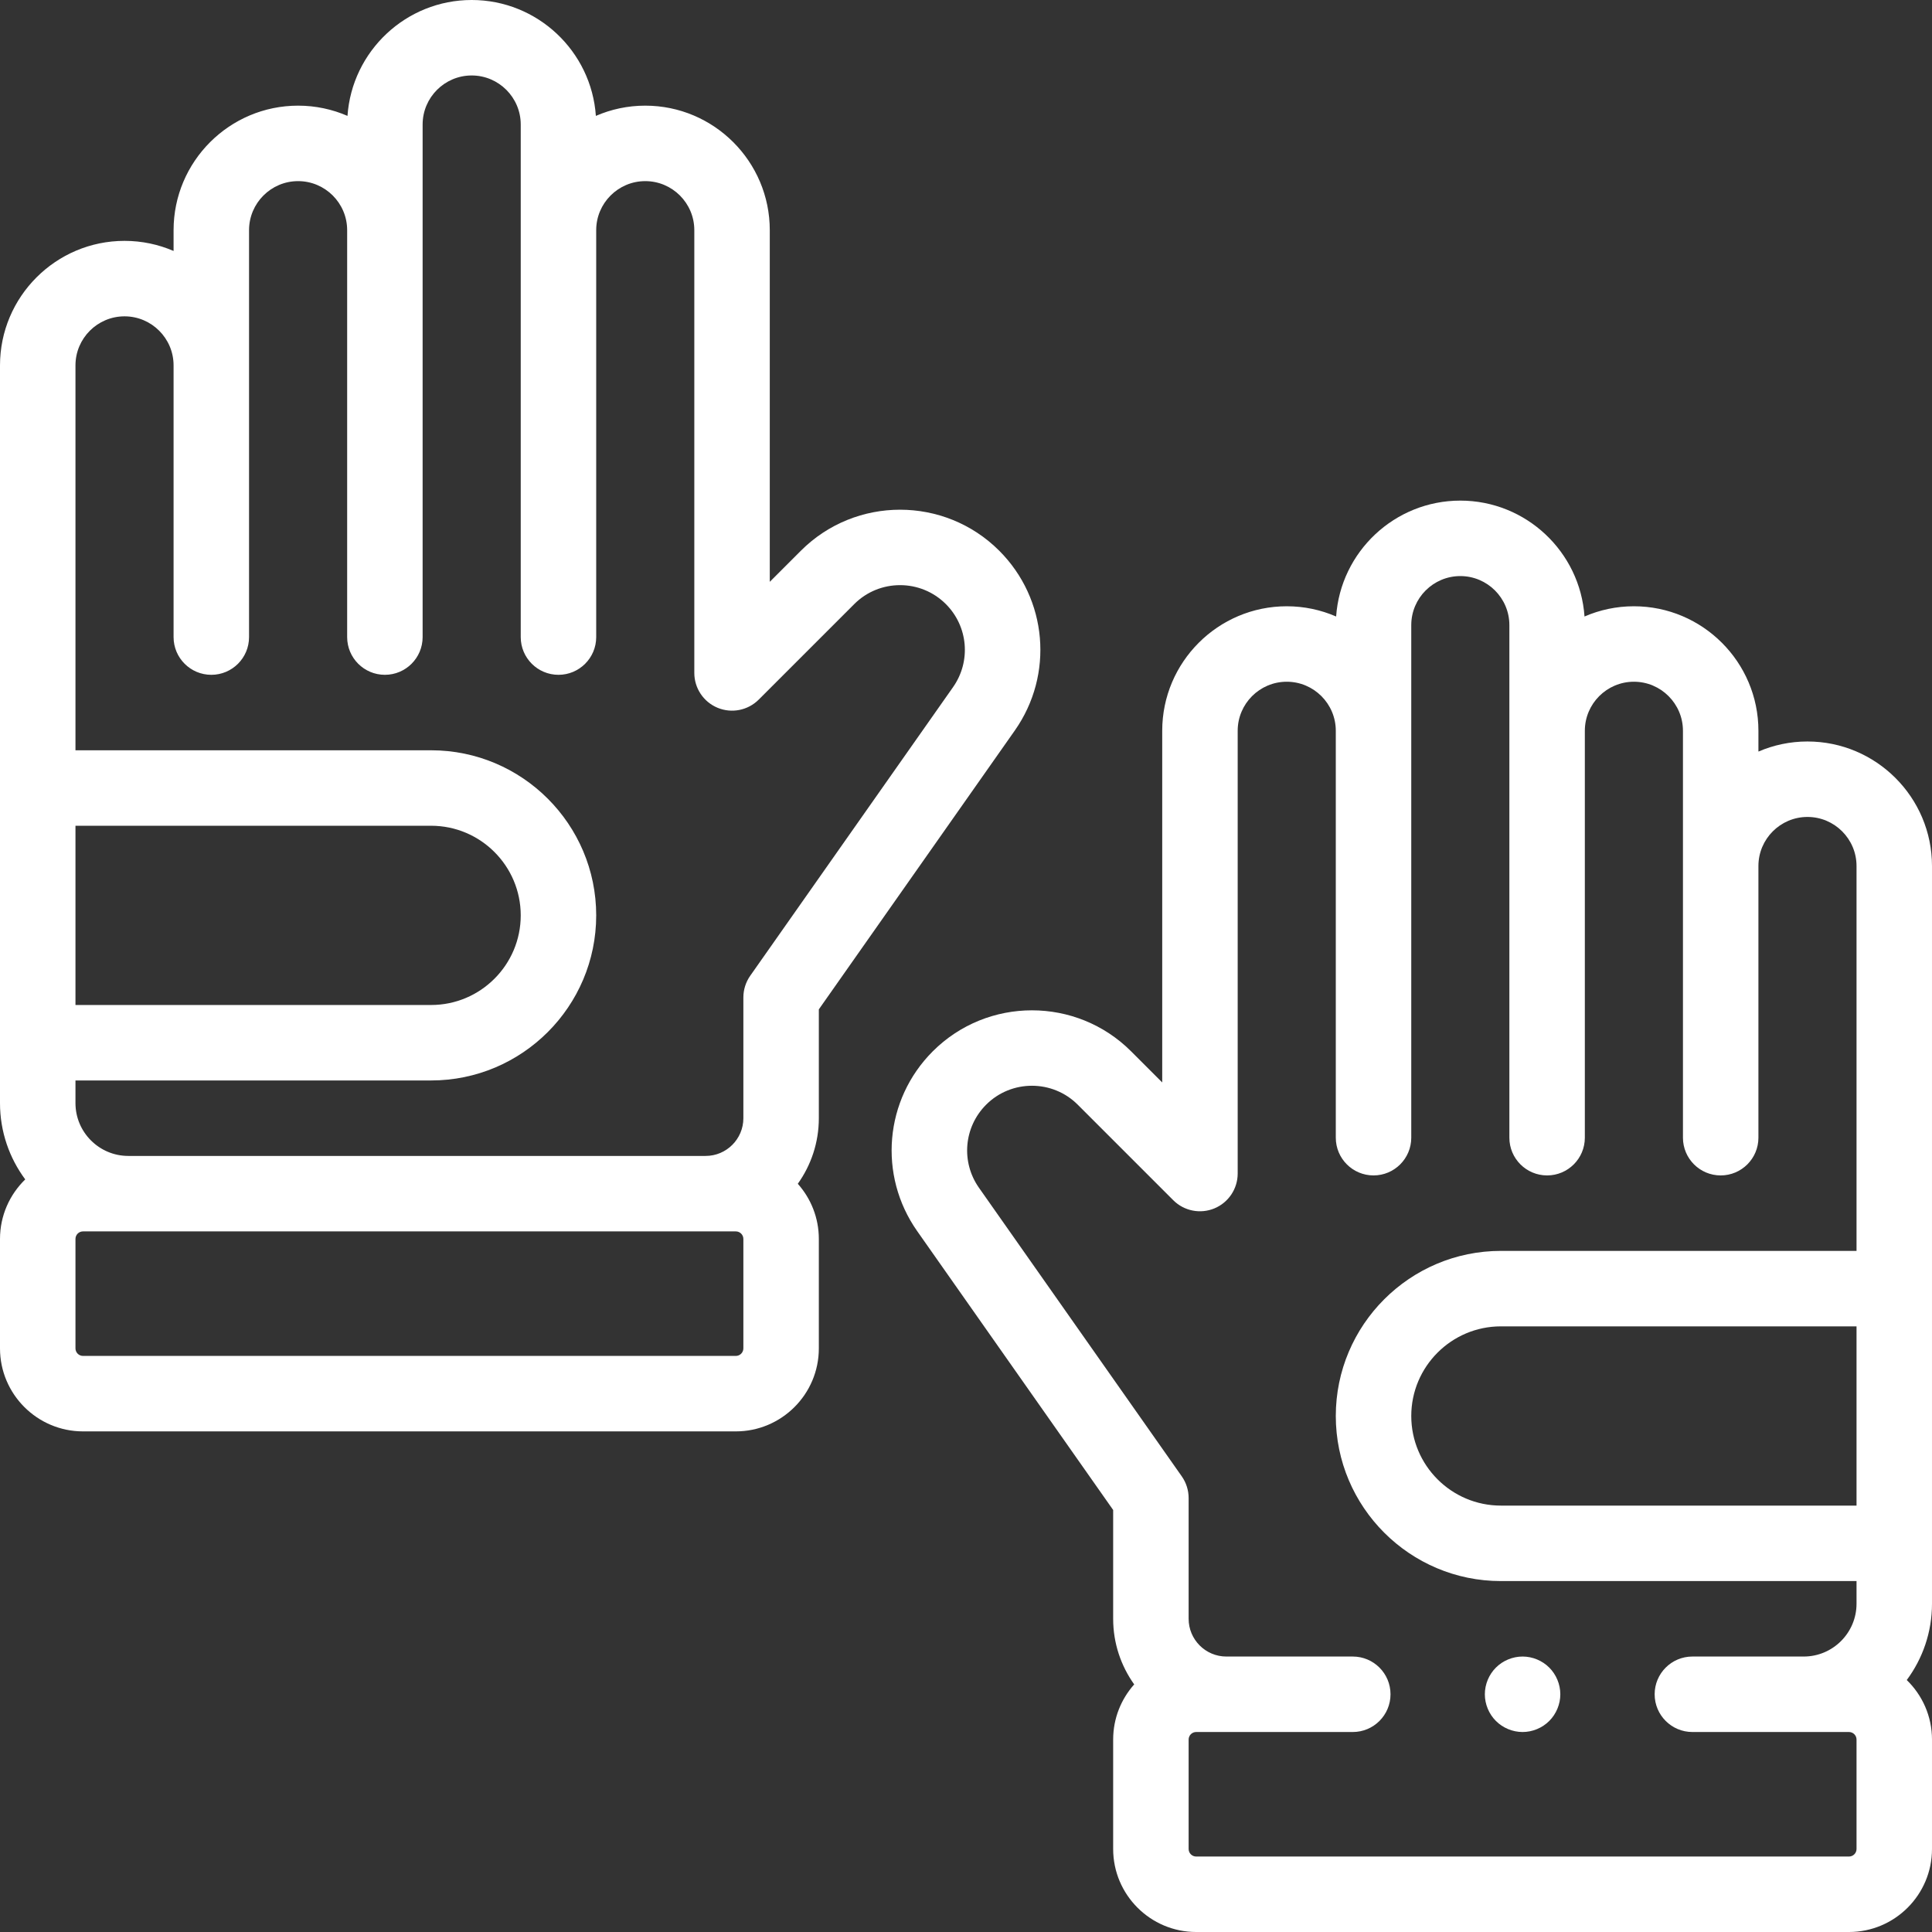 <svg fill="#fff" id="Capa_1" enable-background="new 0 0 512 512" height="512" viewBox="0 0 512 512" width="512" xmlns="http://www.w3.org/2000/svg"><rect x="0" y="0" width="512" height="512" fill="#333333" stroke="none"/><g id="XMLID_1437_"><g id="XMLID_865_"><path id="XMLID_875_" d="m264.805 145.945c-14.49-14.49-38.069-14.49-52.56 0l-8.245 8.245v-93.19c0-18.196-14.804-33-33-33-4.648 0-9.073.971-13.088 2.713-1.18-17.132-15.485-30.713-32.912-30.713s-31.732 13.581-32.912 30.713c-4.015-1.742-8.44-2.713-13.088-2.713-18.196 0-33 14.804-33 33v5.506c-3.992-1.718-8.386-2.673-13-2.673-18.196 0-33 14.804-33 33v195.5c0 7.57 2.489 14.568 6.688 20.225-4.12 4-6.688 9.592-6.688 15.775v29c0 12.131 9.869 22 22 22h173c12.131 0 22-9.869 22-22v-29c0-5.606-2.11-10.725-5.575-14.615 3.505-4.908 5.575-10.908 5.575-17.385v-28.838l51.933-73.899c10.408-14.811 8.672-34.85-4.128-47.651zm-244.805 72.888h94.25c13.096 0 23.75 10.654 23.75 23.75s-10.654 23.75-23.75 23.75h-94.25zm177 138.5c0 1.103-.897 2-2 2h-173c-1.103 0-2-.897-2-2v-29c0-1.103.897-2 2-2h173c1.103 0 2 .897 2 2zm55.57-175.237-53.751 76.487c-1.184 1.684-1.818 3.692-1.818 5.75v32c0 5.514-4.486 10-10 10h-153.001c-7.72 0-14-6.28-14-14v-6h94.25c24.124 0 43.75-19.626 43.75-43.75s-19.626-43.75-43.75-43.75h-94.25v-102c0-7.168 5.832-13 13-13s13 5.832 13 13v72c0 5.522 4.477 10 10 10s10-4.478 10-10v-107.833c0-7.168 5.832-13 13-13s13 5.832 13 13v107.833c0 5.522 4.477 10 10 10s10-4.478 10-10v-135.833c0-7.168 5.832-13 13-13s13 5.832 13 13v135.833c0 5.522 4.477 10 10 10s10-4.478 10-10v-107.833c0-7.168 5.832-13 13-13s13 5.832 13 13v117.333c0 4.045 2.437 7.691 6.173 9.239 3.736 1.545 8.038.692 10.898-2.168l25.316-25.316c6.694-6.692 17.584-6.691 24.276 0 5.912 5.912 6.714 15.168 1.907 22.008z"/><path id="XMLID_1569_" d="m479 196.5c-4.614 0-9.008.955-13 2.673v-5.506c0-18.196-14.804-33-33-33-4.648 0-9.073.971-13.088 2.713-1.18-17.132-15.485-30.713-32.912-30.713s-31.732 13.581-32.912 30.713c-4.015-1.742-8.44-2.713-13.088-2.713-18.196 0-33 14.804-33 33v93.19l-8.246-8.245c-14.49-14.489-38.068-14.49-52.56 0-12.799 12.801-14.535 32.84-4.127 47.65l51.933 73.9v28.838c0 6.477 2.07 12.477 5.575 17.385-3.465 3.89-5.575 9.01-5.575 14.615v29c0 12.131 9.869 22 22 22h173c12.131 0 22-9.869 22-22v-29c0-6.183-2.568-11.775-6.688-15.775 4.199-5.657 6.688-12.655 6.688-20.225v-195.5c0-18.196-14.804-33-33-33zm13 202.5h-94.25c-13.096 0-23.75-10.654-23.75-23.75s10.654-23.75 23.75-23.75h94.25zm0 91c0 1.103-.897 2-2 2h-173c-1.103 0-2-.897-2-2v-29c0-1.103.897-2 2-2h41.5c5.523 0 10-4.478 10-10s-4.477-10-10-10h-33.5c-5.514 0-10-4.486-10-10v-32c0-2.058-.635-4.065-1.818-5.75l-53.751-76.487c-4.807-6.84-4.005-16.096 1.906-22.008 6.693-6.692 17.583-6.692 24.276 0l25.316 25.316c2.859 2.859 7.16 3.713 10.898 2.168 3.737-1.548 6.173-5.194 6.173-9.239v-117.333c0-7.168 5.832-13 13-13s13 5.832 13 13v107.833c0 5.522 4.477 10 10 10s10-4.478 10-10v-135.833c0-7.168 5.832-13 13-13s13 5.832 13 13v135.833c0 5.522 4.477 10 10 10s10-4.478 10-10v-107.833c0-7.168 5.832-13 13-13s13 5.832 13 13v107.833c0 5.522 4.477 10 10 10s10-4.478 10-10v-72c0-7.168 5.832-13 13-13s13 5.832 13 13v102h-94.25c-24.124 0-43.75 19.626-43.75 43.75s19.626 43.75 43.75 43.75h94.25v6c0 7.72-6.28 14-14 14h-29.5c-5.523 0-10 4.478-10 10s4.477 10 10 10h41.5c1.103 0 2 .897 2 2z"/><path id="XMLID_1572_" d="m403.5 439c-2.63 0-5.21 1.069-7.07 2.93-1.86 1.86-2.93 4.44-2.93 7.07s1.07 5.21 2.93 7.069c1.86 1.86 4.44 2.931 7.07 2.931s5.21-1.07 7.07-2.931c1.86-1.859 2.93-4.439 2.93-7.069s-1.07-5.21-2.93-7.07-4.44-2.93-7.07-2.93z"/></g></g></svg>